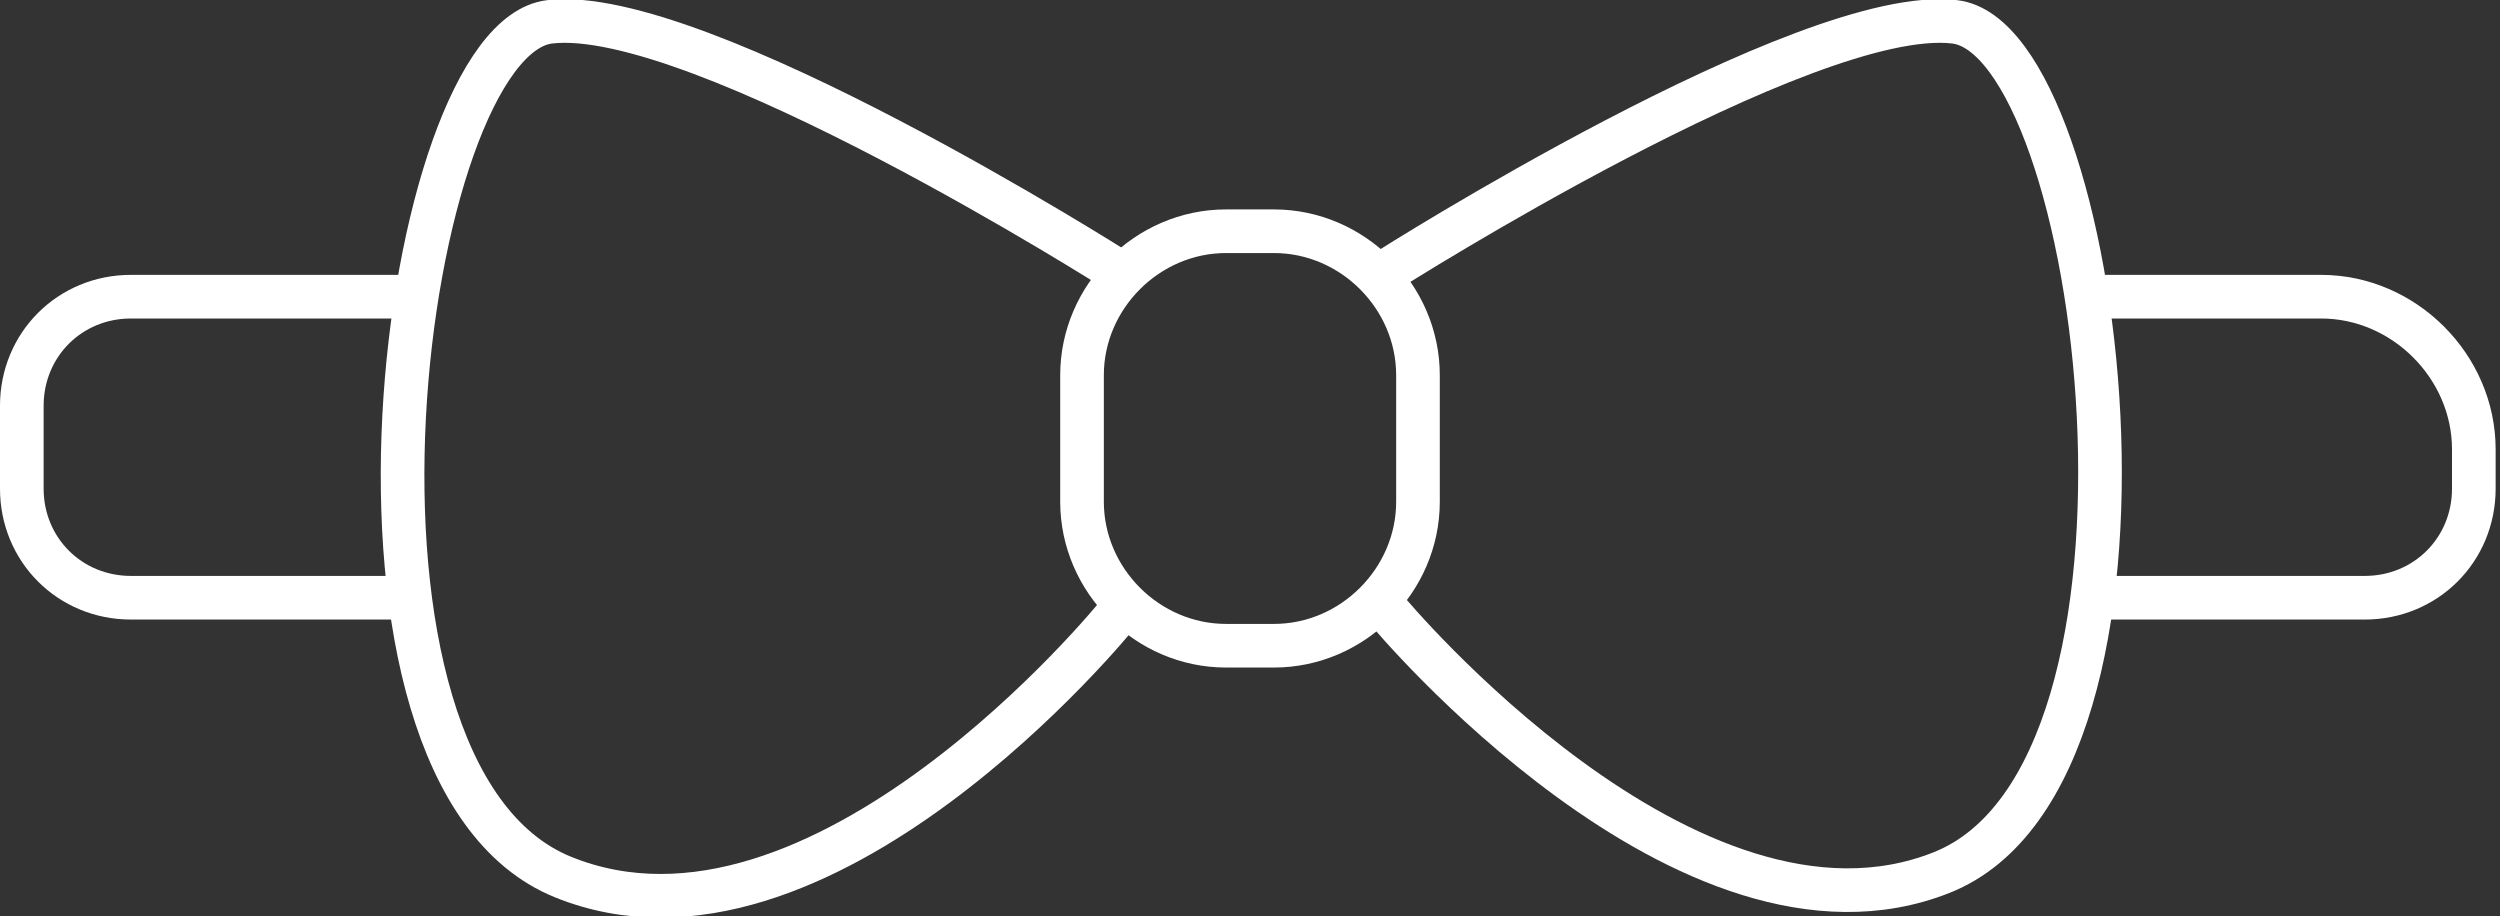 <?xml version="1.0" encoding="utf-8"?>
<!-- Generator: Adobe Illustrator 19.1.0, SVG Export Plug-In . SVG Version: 6.00 Build 0)  -->
<svg version="1.1" id="Calque_1" xmlns="http://www.w3.org/2000/svg" xmlns:xlink="http://www.w3.org/1999/xlink" x="0px" y="0px"
	 viewBox="0 0 57.3 21" style="enable-background:new 0 0 57.3 21;" xml:space="preserve">
<rect x="0" y="0" width="57.3" height="21" fill="#333333" stroke="none"/>
<style type="text/css">
	.st0{fill:none;stroke:#FFFFFF;stroke-miterlimit:10;}
</style>
<path class="st0" d="M47.7,13.7h6.5c1.4,0,2.5-1.1,2.5-2.5v-0.9c0-1.9-1.6-3.5-3.5-3.5h-5.6"/>
<path class="st0" d="M29.2,14.8h-1.1c-1.8,0-3.3-1.5-3.3-3.3V8.6c0-1.8,1.5-3.3,3.3-3.3h1.1c1.8,0,3.3,1.5,3.3,3.3v2.9
	C32.5,13.3,31,14.8,29.2,14.8z"/>
<path class="st0" d="M25.6,6.2c0,0-9.6-6.1-13-5.7S7,17.7,12.9,20.1s12.7-6,12.7-6"/>
<path class="st0" d="M9.6,13.7H3c-1.4,0-2.5-1.1-2.5-2.5V9.3c0-1.4,1.1-2.5,2.5-2.5h6.5"/>
<path class="st0" d="M31.8,6.2c0,0,9.6-6.1,13-5.7s5.5,17.2-0.3,19.5s-12.7-6-12.7-6"/>
</svg>

